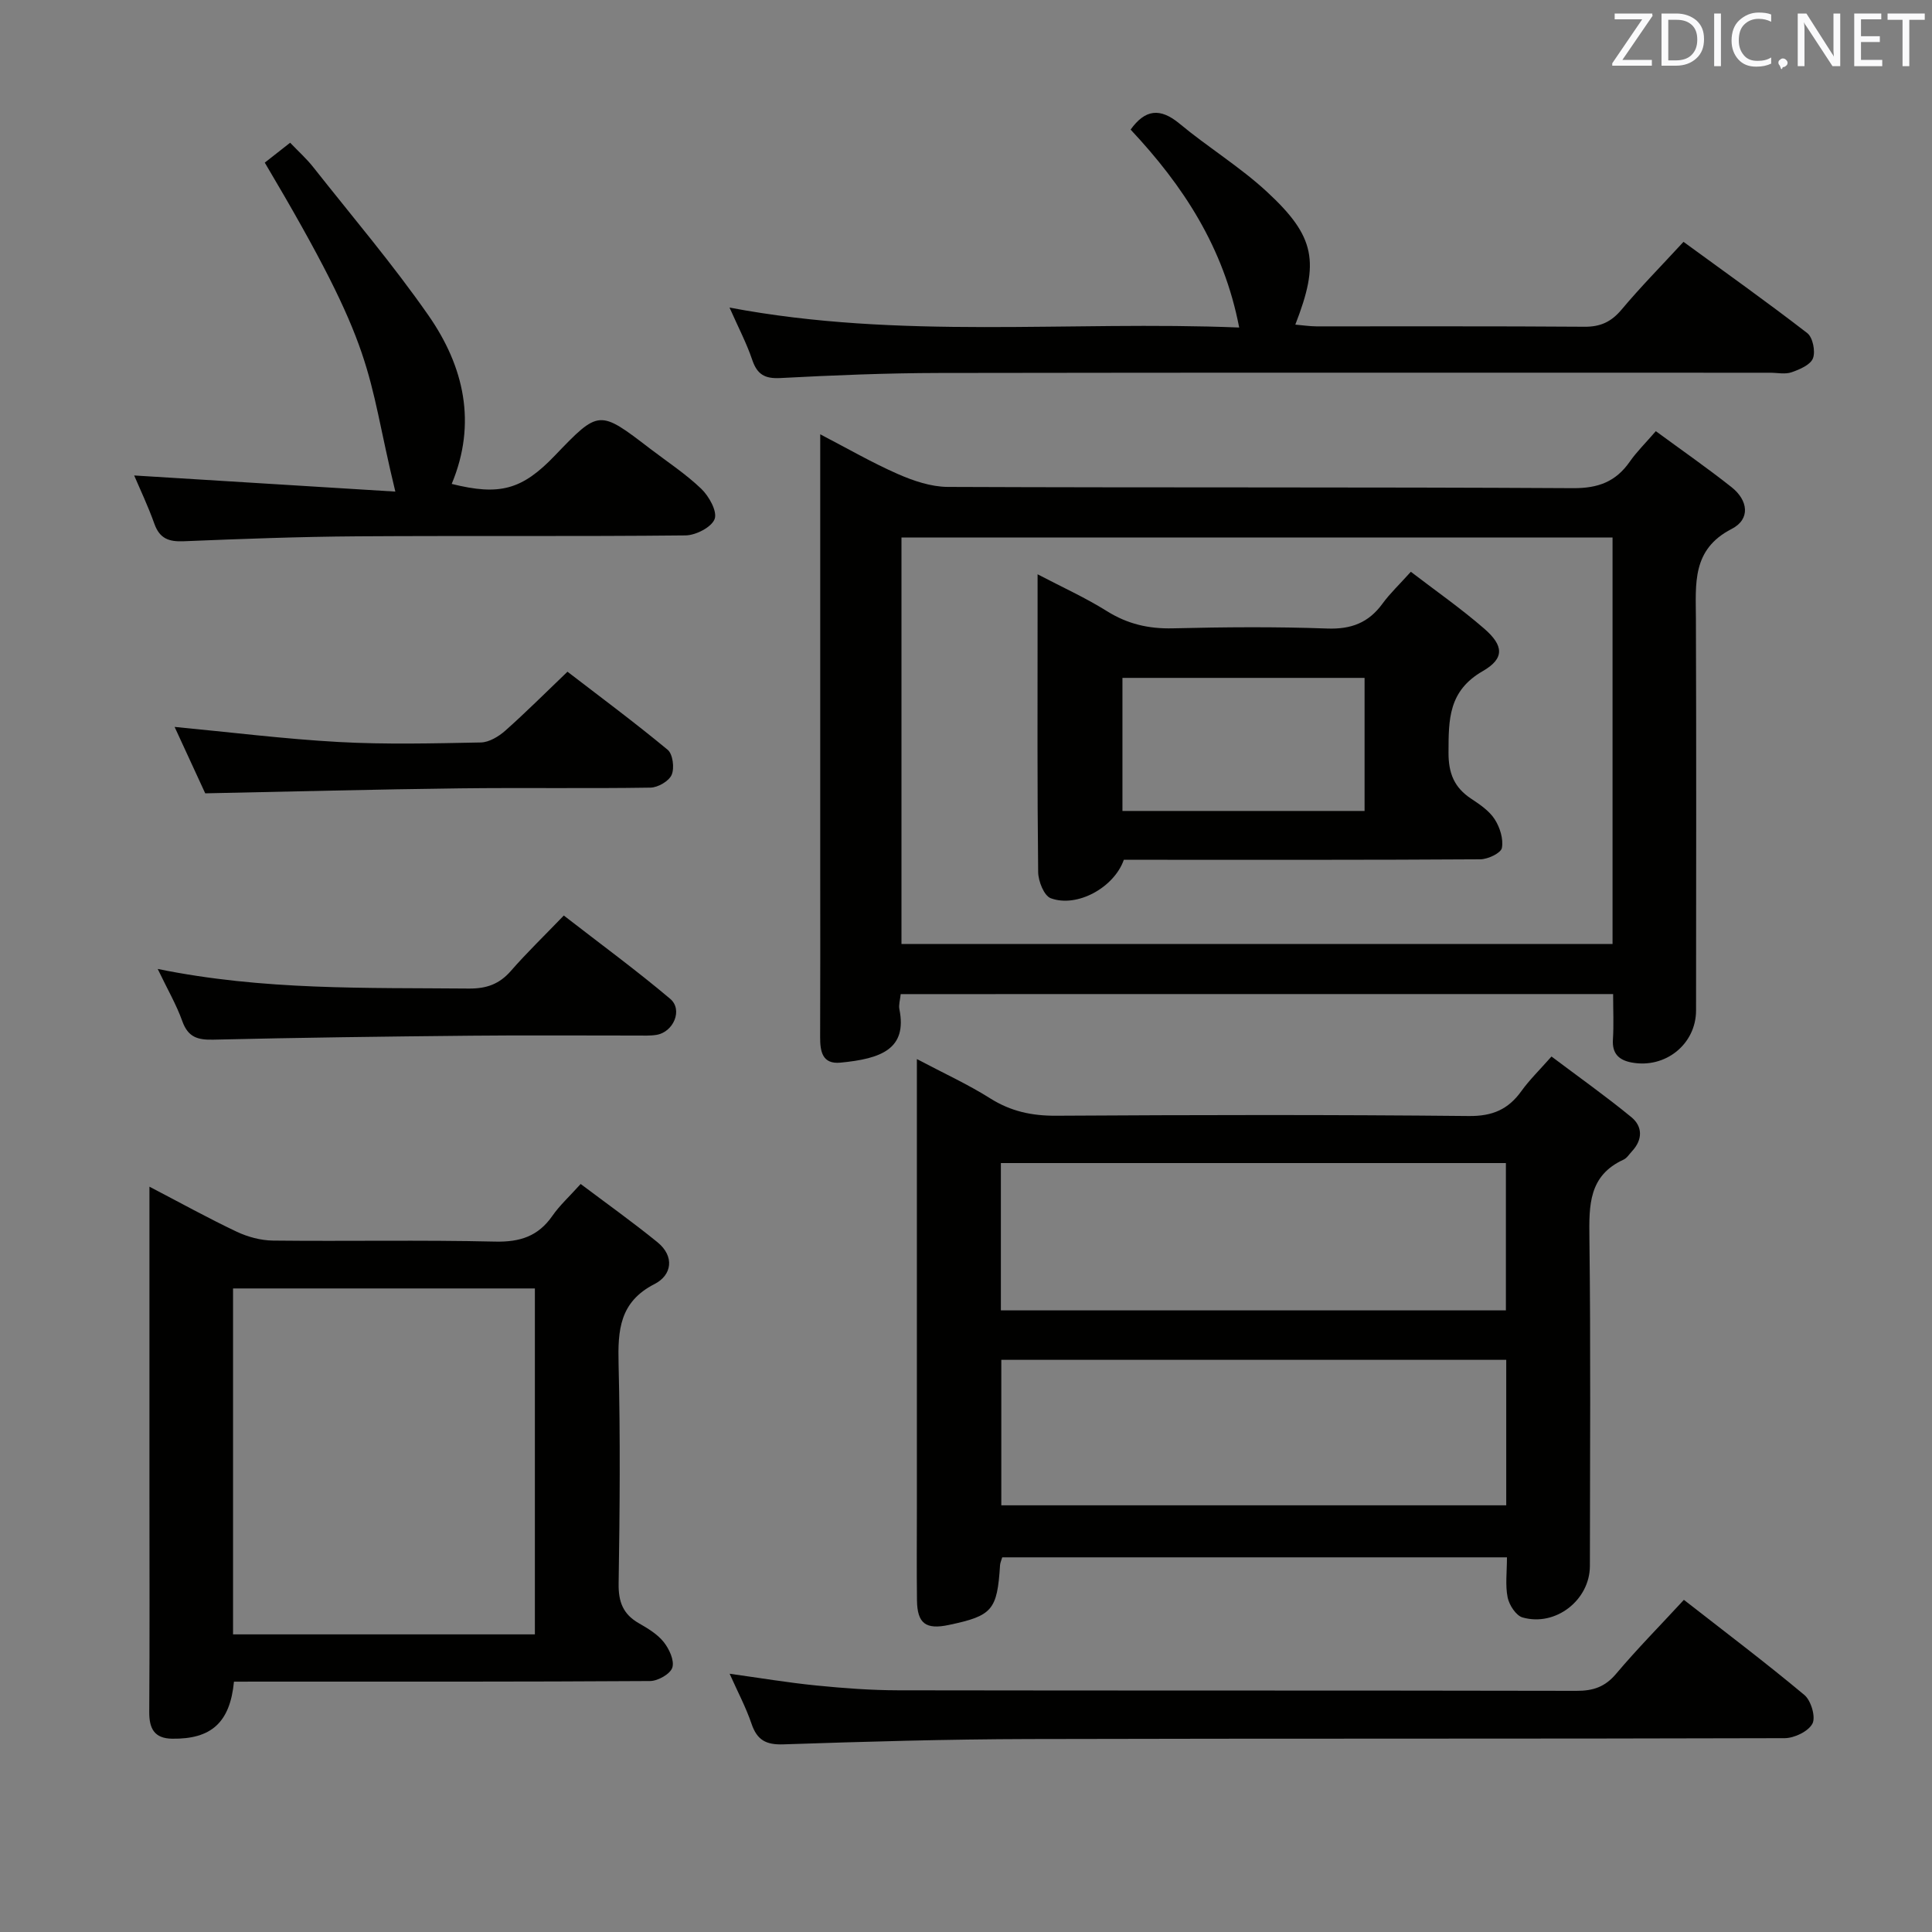 <svg enable-background="new 0 0 400 400" viewBox="0 0 400 400" xmlns="http://www.w3.org/2000/svg"><rect x="0" y="0" width="400" height="400" fill="#808080" stroke="none"/><g fill="#010100"><path d="m186.48 205.82c-.12 1.21-.45 2.22-.27 3.13 1.64 8.2-3.7 10.25-12.22 11.06-3.73.35-4.2-2.3-4.19-5.29.05-11.33.02-22.66.02-34 0-29.99 0-59.98 0-90.8 5.67 2.94 10.75 5.89 16.09 8.23 3.22 1.41 6.85 2.64 10.3 2.66 43.16.18 86.32.01 129.48.26 5.23.03 8.86-1.35 11.76-5.52 1.41-2.02 3.21-3.78 5.37-6.28 5.37 3.94 10.66 7.62 15.7 11.61 3.39 2.69 3.96 6.6 0 8.63-8.3 4.26-7.42 11.4-7.4 18.69.1 27 .05 53.99.03 80.99 0 6.99-6.35 12.1-13.34 10.79-2.66-.5-4.07-1.86-3.87-4.8.19-2.98.04-5.98.04-9.37-49.27.01-98.29.01-147.5.01zm147.38-94.54c-49.39 0-98.27 0-147.22 0v84.16h147.22c0-28.18 0-55.97 0-84.16z"/><path d="m312 322.43c-35.33 0-69.91 0-104.5 0-.2.69-.42 1.14-.45 1.61-.59 9.33-1.58 10.49-10.61 12.39-4.76 1.01-6.53-.3-6.59-5.1-.08-6.33-.02-12.66-.02-18.99 0-28.82 0-57.64 0-86.45 0-1.82 0-3.64 0-6.62 5.53 2.92 10.56 5.22 15.19 8.14 4.28 2.7 8.64 3.62 13.65 3.59 28.48-.17 56.97-.23 85.45.06 4.9.05 8.16-1.38 10.88-5.18 1.64-2.28 3.68-4.27 6.22-7.14 5.57 4.19 11.2 8.18 16.53 12.55 2.35 1.93 2.38 4.65.15 7.05-.57.61-1.06 1.43-1.76 1.75-7.23 3.31-7.15 9.45-7.07 16.17.28 22.65.12 45.31.1 67.96-.01 7.03-7.07 12.6-13.93 10.66-1.36-.38-2.78-2.57-3.1-4.15-.51-2.53-.14-5.25-.14-8.3zm-.22-81.63c-35.13 0-69.82 0-104.56 0v30.5h104.56c0-10.25 0-20.19 0-30.5zm.07 40.74c-35.17 0-69.86 0-104.54 0v30.12h104.54c0-10.12 0-19.92 0-30.12z"/><path d="m48.44 348.17c-.82 8.51-4.74 11.92-12.8 11.81-3.66-.05-4.76-2.07-4.74-5.51.1-14.99.04-29.99.04-44.98 0-20.98 0-41.95 0-63.8 6.36 3.31 12.11 6.5 18.04 9.31 2.3 1.09 5.01 1.82 7.54 1.85 15.33.17 30.66-.15 45.98.21 5.16.12 8.93-1.1 11.87-5.34 1.49-2.15 3.48-3.95 5.85-6.59 5.41 4.07 10.78 7.9 15.89 12.05 3.61 2.94 3.01 6.83-.6 8.67-7.26 3.71-7.61 9.58-7.44 16.55.37 15.15.25 30.32.01 45.48-.06 3.78.93 6.33 4.18 8.19 1.86 1.07 3.85 2.26 5.15 3.89 1.14 1.43 2.25 3.82 1.79 5.29-.41 1.32-2.98 2.78-4.6 2.79-26.66.17-53.31.12-79.97.12-1.97.01-3.94.01-6.19.01zm-.19-9.79h62.49c0-24.05 0-47.67 0-71.62-20.9 0-41.6 0-62.49 0z"/><path d="m151.04 63.68c35.38 6.69 70.19 2.7 105.52 4.13-3.19-16.61-11.62-29.4-22.48-40.98 3-4.16 6.07-4.6 10.14-1.22 5.88 4.89 12.5 8.93 18.09 14.1 10.05 9.29 10.93 14.52 5.87 27.5 1.54.13 2.95.35 4.36.36 18.5.02 36.99-.06 55.49.08 3.32.03 5.56-1.01 7.69-3.54 3.95-4.71 8.28-9.1 12.83-14.04 8.63 6.3 17.26 12.43 25.63 18.9 1.14.89 1.72 3.77 1.18 5.2-.51 1.36-2.75 2.32-4.42 2.9-1.34.47-2.97.1-4.47.1-57.32 0-114.65-.05-171.97.05-10.98.02-21.96.47-32.93 1.05-3.22.17-4.79-.73-5.82-3.74-1.16-3.44-2.86-6.68-4.71-10.85z"/><path d="m348.63 331.23c8.58 6.7 16.93 13 24.95 19.7 1.38 1.15 2.38 4.55 1.67 5.92-.84 1.61-3.74 3.01-5.76 3.02-52.13.16-104.26.04-156.39.18-16.97.04-33.94.53-50.9 1.1-3.58.12-5.45-.86-6.6-4.25-1.17-3.44-2.9-6.69-4.54-10.37 6.19.86 12.09 1.85 18.03 2.44 5.62.56 11.27.98 16.92.99 46.8.08 93.6.01 140.4.11 3.44.01 5.89-.81 8.18-3.52 4.38-5.19 9.16-10.03 14.04-15.32z"/><path d="m27.78 98.44c17.78 1.1 35.72 2.21 54.07 3.34-6.29-25.96-3.36-28.2-27.03-68.11 1.6-1.26 3.24-2.55 5.25-4.12 1.7 1.78 3.4 3.3 4.8 5.08 8.03 10.17 16.45 20.07 23.85 30.69 7.34 10.55 10.05 22.3 4.8 34.87 9.94 2.48 14.56 1.22 21.33-5.84 9.17-9.55 9.17-9.56 19.74-1.46 3.57 2.73 7.38 5.22 10.6 8.31 1.6 1.54 3.35 4.67 2.77 6.25-.63 1.7-3.9 3.38-6.03 3.4-22.65.24-45.31.04-67.97.19-11.97.08-23.95.53-35.91 1.02-3.07.13-4.99-.53-6.09-3.62-1.32-3.7-3.02-7.27-4.18-10z"/><path d="m32.65 200.61c21.95 4.48 43.21 3.86 64.43 4.06 3.65.03 6.31-.92 8.7-3.66 3.27-3.75 6.87-7.22 10.95-11.46 7.55 5.86 14.99 11.31 22.02 17.24 2.68 2.26.7 6.89-2.84 7.47-1.3.21-2.65.14-3.98.14-11.48.01-22.95-.09-34.43.03-17.78.17-35.56.4-53.33.82-3.26.08-5.23-.51-6.42-3.81-1.21-3.4-3.06-6.58-5.1-10.83z"/><path d="m42.49 164.25c-2.03-4.39-4.21-9.14-6.34-13.75 11.51 1.09 22.69 2.5 33.92 3.12 9.8.54 19.65.29 29.47.1 1.72-.03 3.7-1.23 5.07-2.44 4.23-3.75 8.23-7.76 12.88-12.21 6.7 5.15 13.88 10.48 20.75 16.17 1.06.88 1.43 3.77.82 5.18-.57 1.31-2.84 2.63-4.39 2.65-13.16.21-26.32-.01-39.48.15-17.45.21-34.88.67-52.7 1.03z"/><path d="m232.68 178c-1.99 5.73-9.66 9.99-15.13 7.97-1.39-.51-2.59-3.53-2.61-5.41-.2-17.48-.12-34.96-.12-52.45 0-2.82 0-5.65 0-9.21 5.12 2.68 9.92 4.85 14.34 7.62 4.28 2.68 8.65 3.69 13.66 3.57 10.65-.26 21.32-.35 31.96.04 4.97.18 8.56-1.19 11.45-5.15 1.55-2.13 3.51-3.97 5.87-6.6 5.1 3.91 10.38 7.59 15.21 11.79 3.99 3.47 4.26 6.14-.31 8.77-7.16 4.12-7.08 10.06-7.1 16.85-.02 4.33 1.19 7.27 4.71 9.59 1.79 1.18 3.73 2.5 4.85 4.24 1.08 1.67 1.84 4.09 1.49 5.94-.2 1.06-2.89 2.34-4.46 2.35-22.81.15-45.62.1-68.43.1-1.82-.01-3.64-.01-5.38-.01zm49.84-10.1c0-9.24 0-18.38 0-27.55-16.91 0-33.59 0-50.13 0v27.55z"/></g><path d="m342.2 3.2-6.3 9.2h6.1v1.2h-8.2v-.5l6.2-9.1h-5.7v-1.2h7.8v.4z" fill="#fafafb"/><path d="m344 13.7v-10.9h3.1c1.6 0 3 .5 4.1 1.4 1.1 1 1.6 2.2 1.6 3.9s-.5 3-1.6 4-2.5 1.5-4.2 1.5h-3zm1.4-9.6v8.4h1.6c1.4 0 2.5-.4 3.2-1.1.8-.8 1.2-1.8 1.2-3.2s-.4-2.4-1.2-3.1-1.8-1-3.1-1z" fill="#fafafb"/><path d="m356.3 2.8v10.9h-1.4v-10.9z" fill="#fafafb"/><path d="m366.6 13.2c-.8.4-1.8.6-3 .6-1.6 0-2.8-.5-3.7-1.5s-1.4-2.3-1.4-3.9c0-1.7.5-3.2 1.6-4.2s2.4-1.6 4-1.6c1 0 1.9.1 2.6.4v1.5c-.8-.4-1.6-.6-2.6-.6-1.2 0-2.2.4-3 1.2s-1.1 1.9-1.1 3.3c0 1.3.4 2.3 1.1 3.1s1.6 1.1 2.8 1.1c1.1 0 2-.2 2.8-.7v1.3z" fill="#fafafb"/><path d="m368.2 13c0-.3.1-.5.3-.6.2-.2.4-.3.6-.3.3 0 .5.1.7.3s.3.4.3.6-.1.5-.3.6c-.2.2-.4.3-.7.3-.3 1-.5-.1-.6-.3-.2-.2-.3-.4-.3-.6z" fill="#fafafb"/><path d="m381.1 13.7h-1.7l-5.5-8.4c-.2-.2-.3-.5-.4-.7 0 .2.1.8.1 1.5v7.6h-1.4v-10.9h1.8l5.3 8.3c.3.4.4.6.4.8 0-.3-.1-.8-.1-1.6v-7.5h1.4v10.9z" fill="#fafafb"/><path d="m389.7 13.7h-5.8v-10.9h5.6v1.2h-4.2v3.5h3.9v1.2h-3.9v3.7h4.4z" fill="#fafafb"/><path d="m398.4 4.1h-3.1v9.6h-1.4v-9.6h-3.1v-1.3h7.7v1.3z" fill="#fafafb"/></svg>